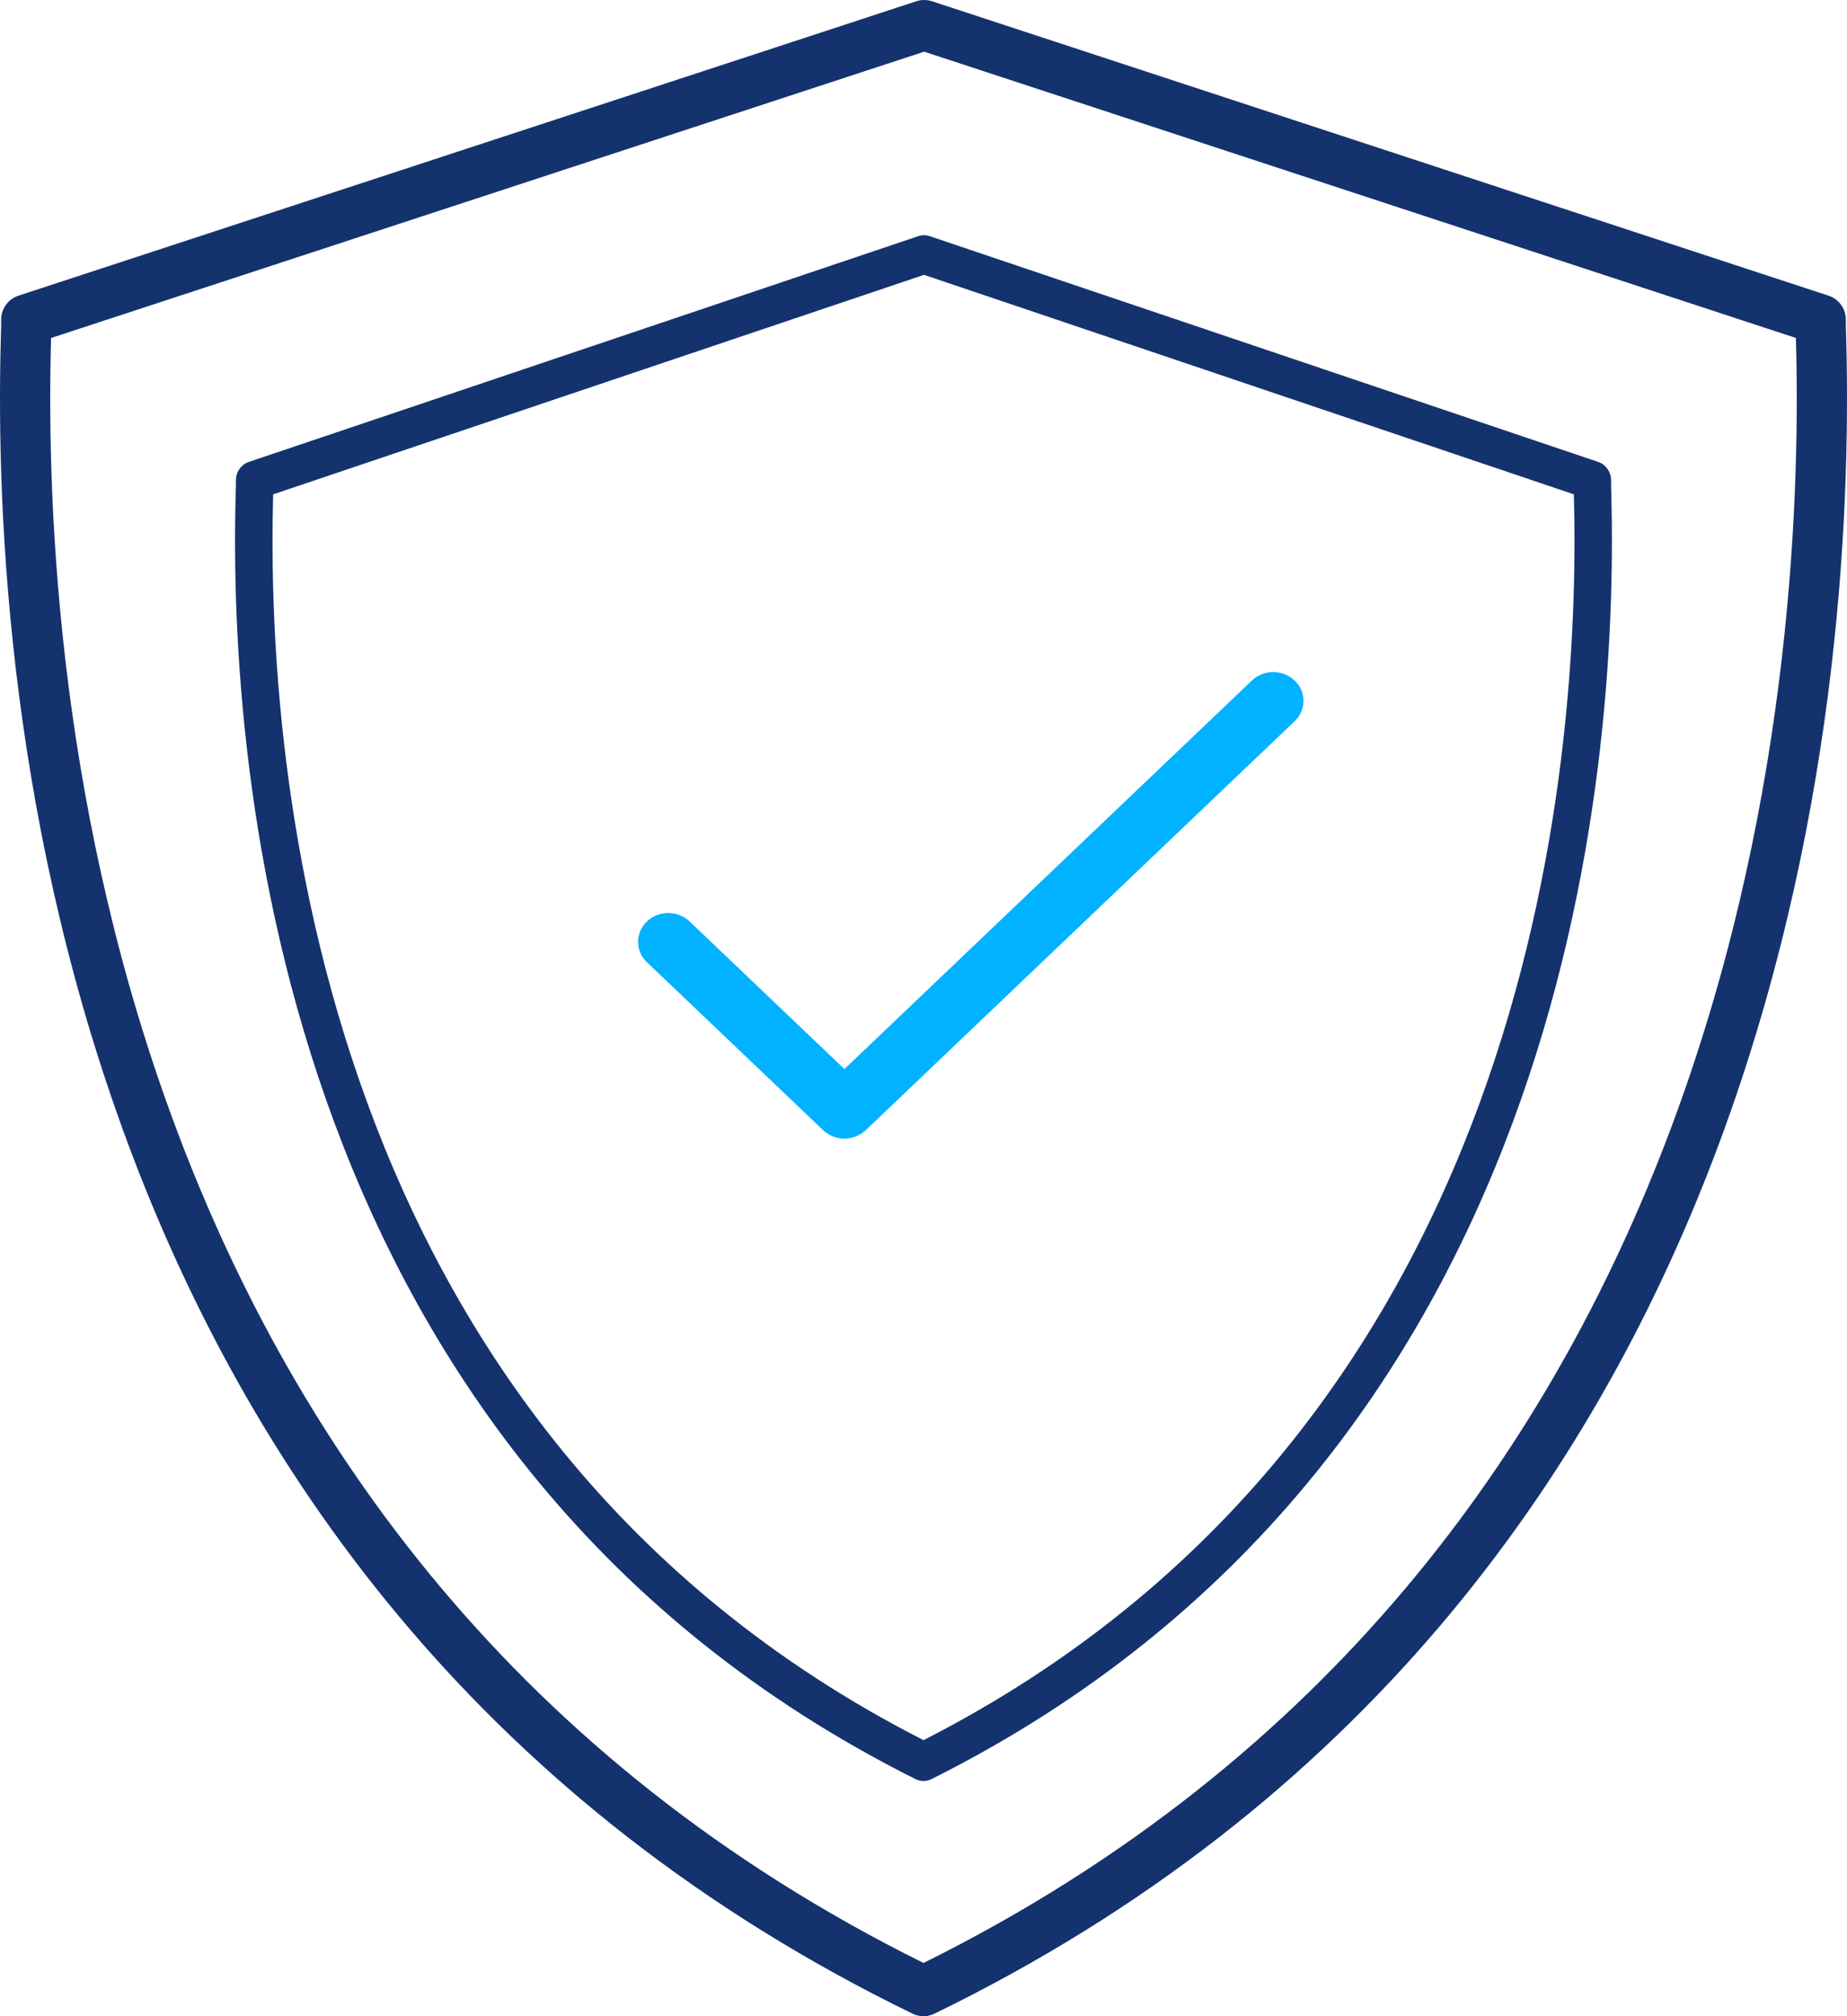 <svg width="55" height="60" viewBox="0 0 55 60" fill="none" xmlns="http://www.w3.org/2000/svg">
<path d="M25.145 33.883C24.906 33.883 24.678 33.792 24.509 33.632L19.275 28.645C19.189 28.566 19.12 28.471 19.073 28.366C19.026 28.262 19.001 28.149 19 28.035C18.999 27.922 19.022 27.809 19.067 27.703C19.112 27.598 19.179 27.502 19.264 27.422C19.348 27.341 19.448 27.278 19.559 27.235C19.67 27.192 19.788 27.17 19.907 27.171C20.027 27.172 20.145 27.196 20.255 27.241C20.364 27.285 20.464 27.351 20.547 27.433L25.145 31.814L37.268 20.262C37.351 20.18 37.45 20.114 37.56 20.07C37.67 20.025 37.788 20.001 37.907 20C38.027 19.999 38.145 20.021 38.256 20.064C38.366 20.107 38.467 20.171 38.551 20.251C38.636 20.331 38.703 20.427 38.748 20.533C38.793 20.638 38.816 20.751 38.815 20.865C38.814 20.978 38.789 21.091 38.742 21.195C38.695 21.3 38.626 21.395 38.54 21.474L25.781 33.633C25.612 33.793 25.383 33.883 25.145 33.883Z" fill="#00B2FF"/>
<path d="M54.975 10.047C54.968 9.796 54.963 9.62 54.965 9.53C54.974 9.199 54.764 8.901 54.45 8.799L27.753 0.037C27.602 -0.012 27.438 -0.012 27.288 0.037L0.55 8.799C0.236 8.901 0.026 9.199 0.035 9.53C0.037 9.62 0.032 9.796 0.025 10.047C-0.275 20.927 1.77 47.564 27.174 59.925C27.276 59.975 27.388 60 27.5 60C27.612 60 27.723 59.975 27.826 59.925C53.23 47.564 55.275 20.926 54.975 10.047ZM27.5 58.416C3.191 46.367 1.23 20.63 1.52 10.089C1.52 10.079 1.521 10.068 1.521 10.058L27.52 1.538L53.48 10.058C53.48 10.068 53.48 10.079 53.48 10.089C53.771 20.63 51.809 46.367 27.5 58.416Z" fill="#14326D"/>
<path d="M47.981 14.703C47.976 14.51 47.973 14.376 47.974 14.306C47.98 14.053 47.824 13.824 47.59 13.746L27.688 7.029C27.576 6.99 27.454 6.99 27.342 7.029L7.41 13.746C7.176 13.824 7.02 14.053 7.026 14.306C7.028 14.376 7.024 14.51 7.018 14.703C6.795 23.044 8.319 43.466 27.257 52.942C27.333 52.981 27.417 53 27.5 53C27.583 53 27.666 52.981 27.743 52.942C46.681 43.466 48.205 23.043 47.981 14.703ZM27.5 51.785C9.379 42.548 7.917 22.816 8.133 14.735C8.133 14.727 8.134 14.719 8.134 14.711L27.515 8.179L46.867 14.711C46.867 14.719 46.867 14.727 46.867 14.735C47.084 22.816 45.621 42.548 27.5 51.785Z" fill="#14326D"/>
</svg>
